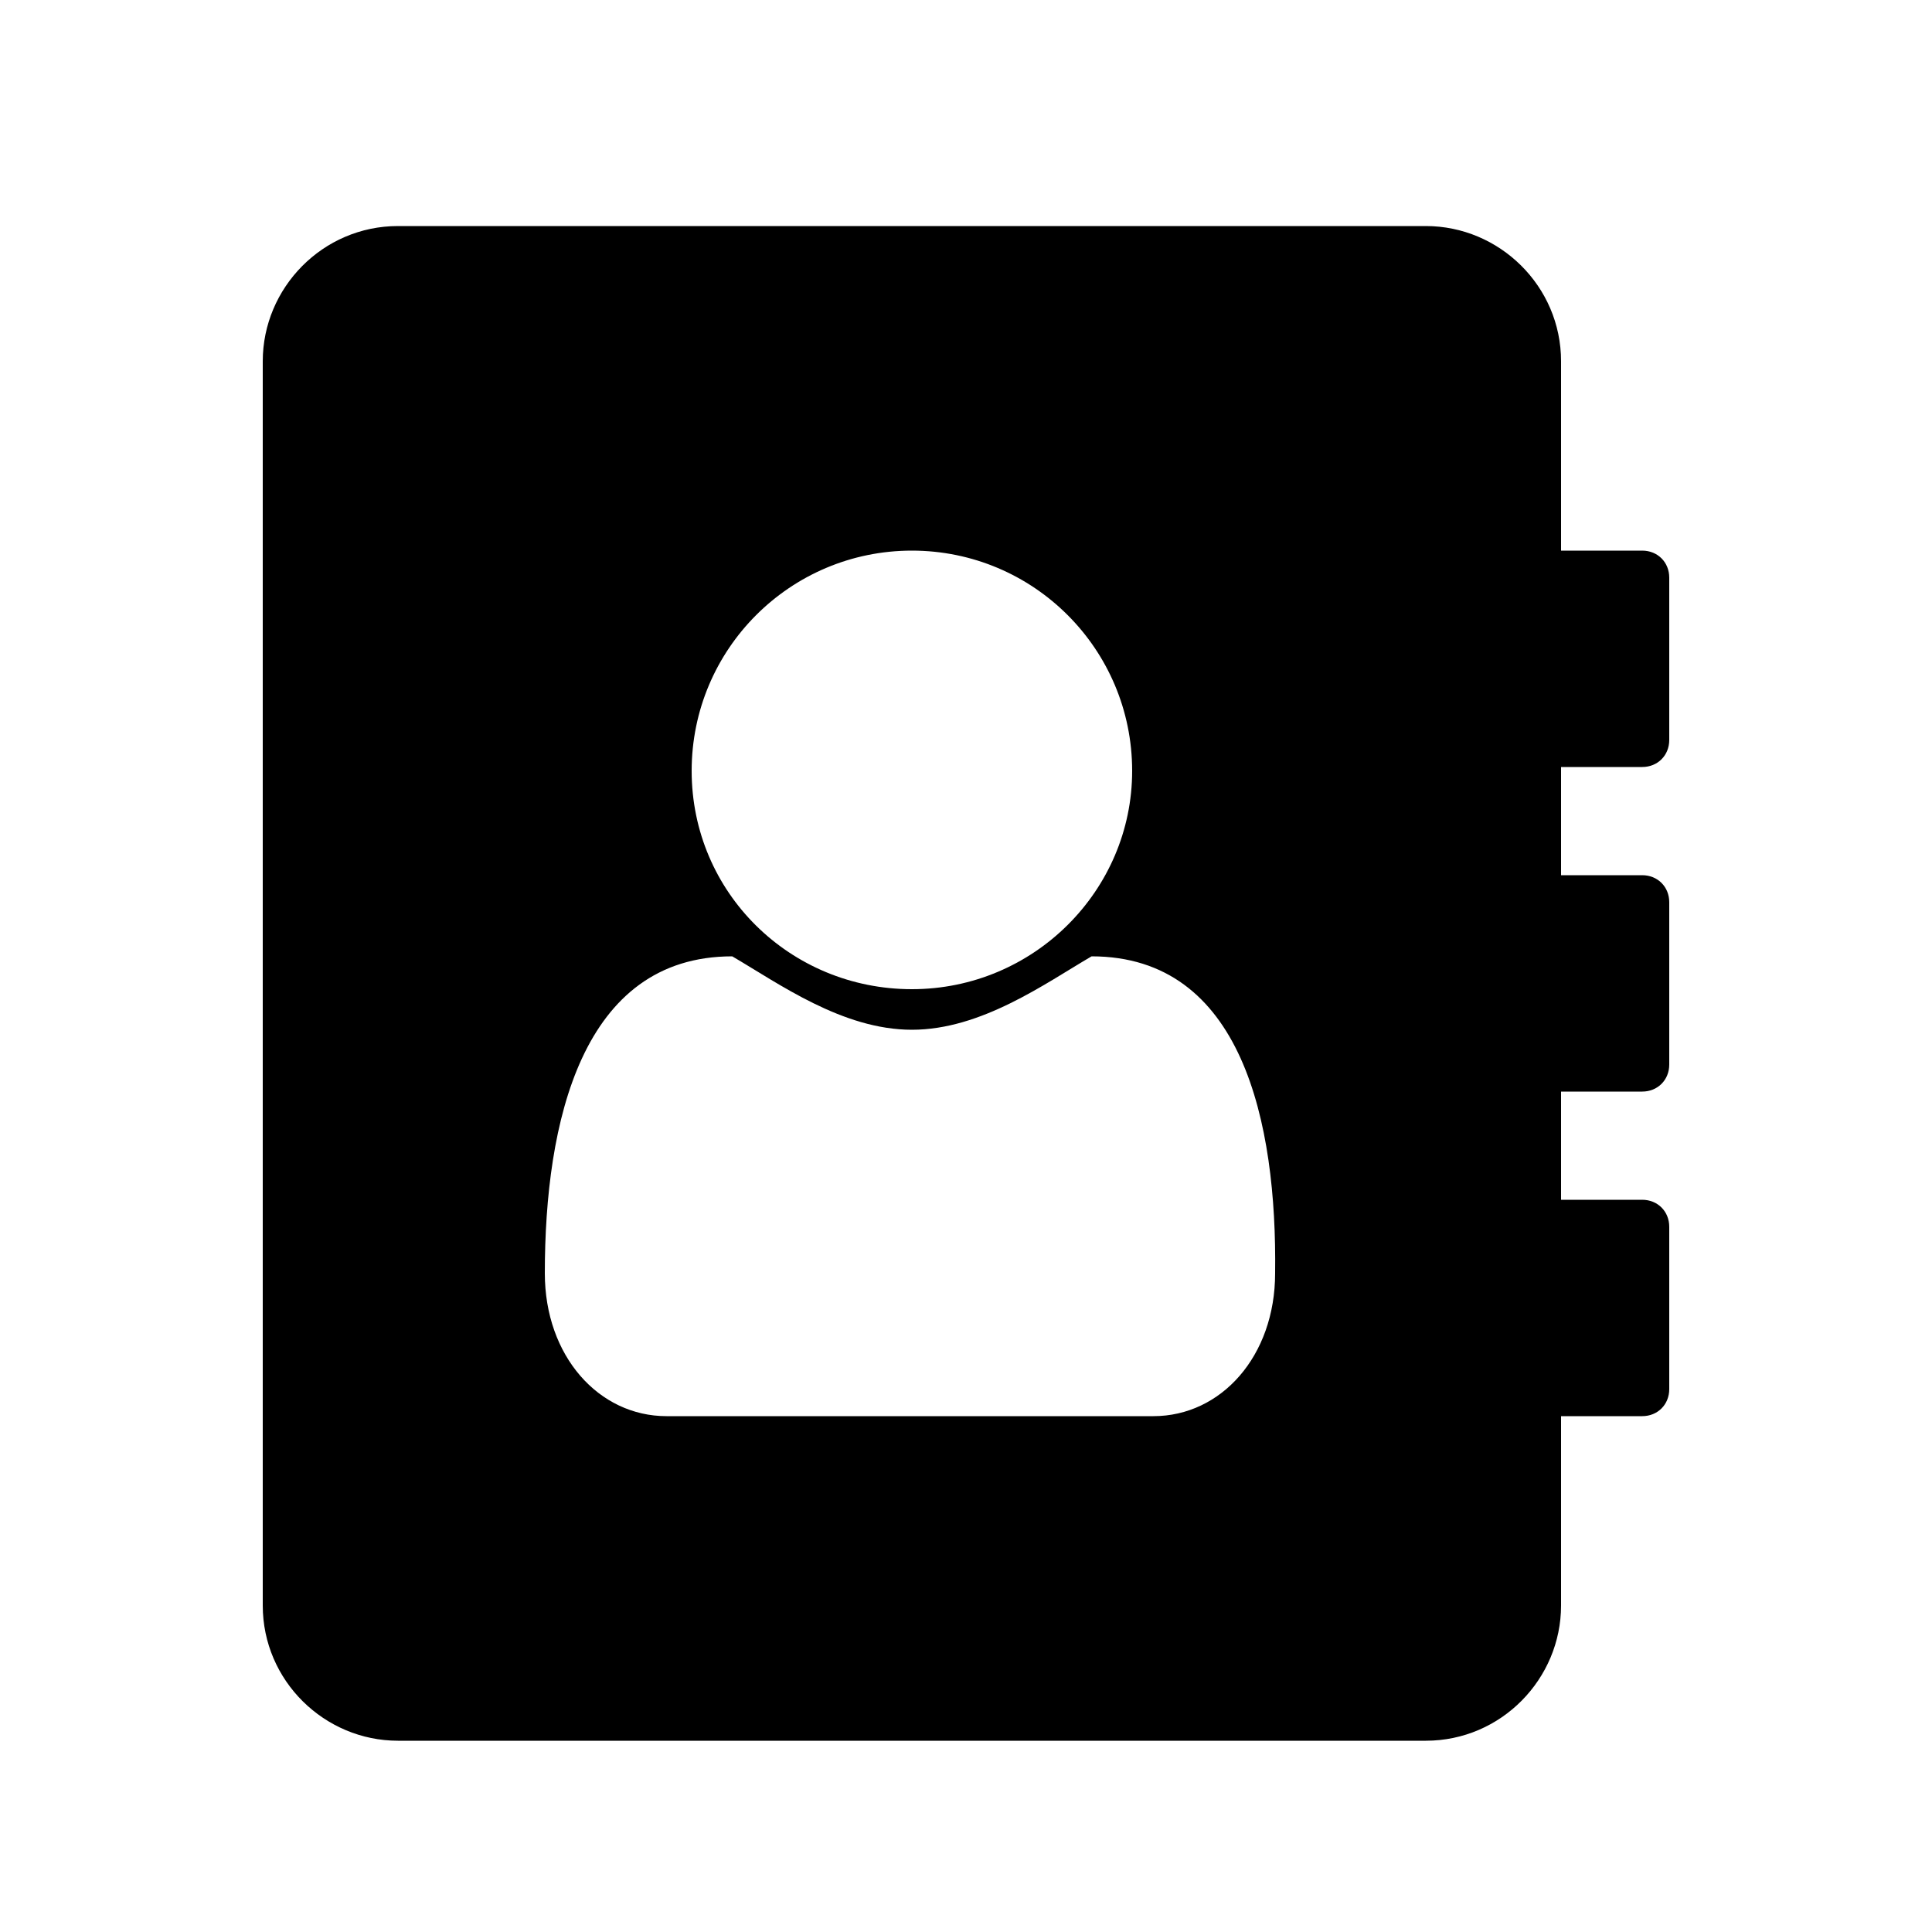 <svg version="1.1"
	xmlns="http://www.w3.org/2000/svg"
	viewBox="0 0 100 100">
	<path d="M86.4,71.9c0,0.8-0.6,1.4-1.4,1.4h-4.2v9.8c0,3.8-3.1,7-7,7H20.6c-3.8,0-7-3.1-7-7V18.7c0-3.8,3.1-7,7-7h53.2
		c3.8,0,7,3.1,7,7v9.8H85c0.8,0,1.4,0.6,1.4,1.4v8.4c0,0.8-0.6,1.4-1.4,1.4h-4.2v5.6H85c0.8,0,1.4,0.6,1.4,1.4v8.4
		c0,0.8-0.6,1.4-1.4,1.4h-4.2v5.6H85c0.8,0,1.4,0.6,1.4,1.4V71.9z M56.5,49.5c-2.4,1.4-5.7,3.8-9.3,3.8s-6.9-2.4-9.3-3.8
		c-7.8,0-9.7,8.6-9.7,16.4c0,4.3,2.8,7.4,6.3,7.4h25.2c3.5,0,6.3-3.1,6.3-7.4C66.1,58.1,64.3,49.5,56.5,49.5z M47.2,28.5
		c-6.3,0-11.4,5.1-11.4,11.4c0,6.3,5.1,11.3,11.4,11.3c6.3,0,11.4-5.1,11.4-11.3C58.6,33.6,53.5,28.5,47.2,28.5z"/>
</svg>
